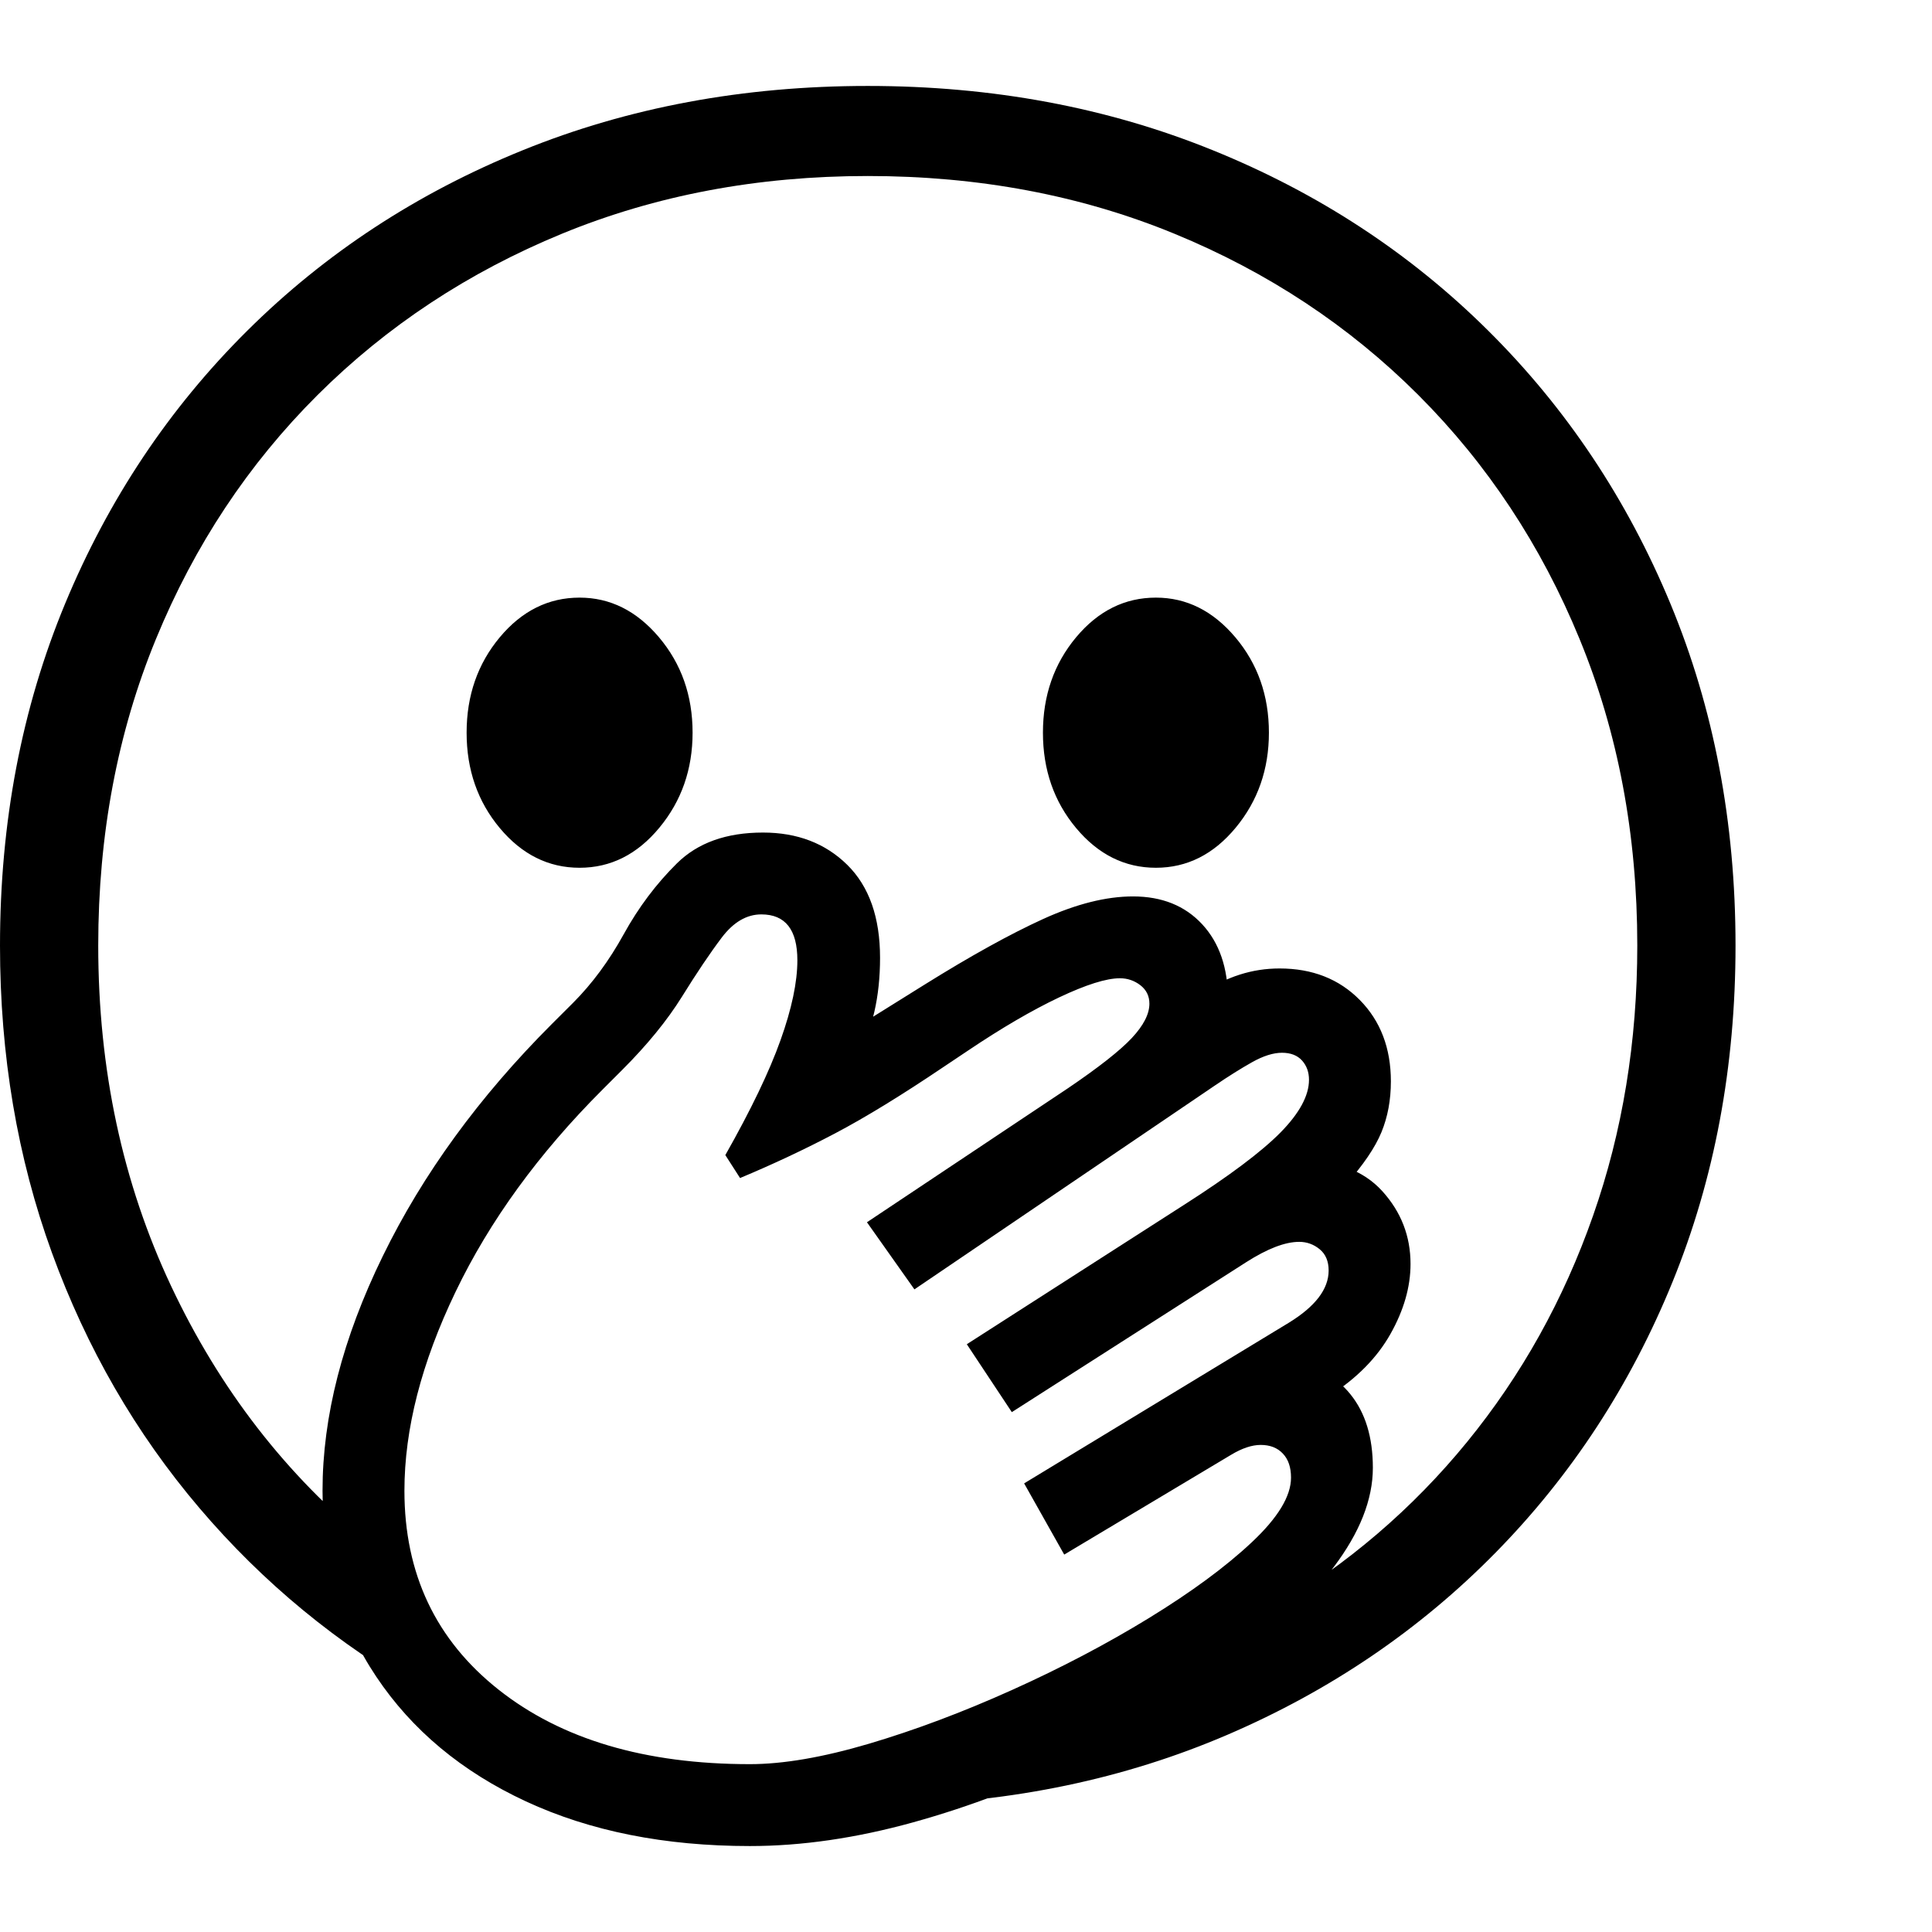 <svg version="1.1" xmlns="http://www.w3.org/2000/svg" style="fill:rgba(0,0,0,1.0)" width="256" height="256" viewBox="0 0 36.875 33.594"><path fill="rgb(0, 0, 0)" d="M17.016 32.812 L19.484 30.828 C21.234 30.505 22.831 29.919 24.273 29.07 C25.716 28.221 26.958 27.159 28 25.883 C29.042 24.607 29.844 23.167 30.406 21.562 C30.969 19.958 31.25 18.24 31.25 16.406 C31.25 14.292 30.883 12.341 30.148 10.555 C29.414 8.768 28.388 7.216 27.07 5.898 C25.753 4.581 24.201 3.555 22.414 2.82 C20.628 2.086 18.677 1.719 16.562 1.719 C14.458 1.719 12.513 2.086 10.727 2.82 C8.94 3.555 7.385 4.581 6.062 5.898 C4.74 7.216 3.711 8.768 2.977 10.555 C2.242 12.341 1.875 14.292 1.875 16.406 C1.875 18.771 2.339 20.937 3.266 22.906 C4.193 24.875 5.464 26.516 7.078 27.828 L8.094 30.672 C6.448 29.745 5.018 28.568 3.805 27.141 C2.591 25.714 1.654 24.091 0.992 22.273 C0.331 20.456 0 18.5 0 16.406 C0 14.052 0.414 11.878 1.242 9.883 C2.07 7.888 3.229 6.151 4.719 4.672 C6.208 3.193 7.961 2.044 9.977 1.227 C11.992 0.409 14.187 -0 16.562 -0 C18.938 -0 21.133 0.409 23.148 1.227 C25.164 2.044 26.917 3.193 28.406 4.672 C29.896 6.151 31.055 7.888 31.883 9.883 C32.711 11.878 33.125 14.052 33.125 16.406 C33.125 18.719 32.724 20.859 31.922 22.828 C31.12 24.797 29.995 26.518 28.547 27.992 C27.099 29.466 25.393 30.625 23.43 31.469 C21.466 32.313 19.328 32.76 17.016 32.812 Z M14.312 33.594 C12.687 33.594 11.263 33.31 10.039 32.742 C8.815 32.174 7.862 31.38 7.18 30.359 C6.497 29.339 6.156 28.156 6.156 26.812 C6.156 25.396 6.539 23.904 7.305 22.336 C8.07 20.768 9.146 19.292 10.531 17.906 L10.938 17.5 C11.302 17.135 11.625 16.698 11.906 16.188 C12.188 15.677 12.526 15.227 12.922 14.836 C13.318 14.445 13.865 14.25 14.562 14.25 C15.219 14.25 15.755 14.456 16.172 14.867 C16.589 15.279 16.797 15.87 16.797 16.641 C16.797 17.016 16.76 17.359 16.688 17.672 C16.615 17.984 16.5 18.312 16.344 18.656 L16.062 18.141 L17.641 17.156 C18.526 16.604 19.284 16.185 19.914 15.898 C20.544 15.612 21.115 15.469 21.625 15.469 C22.177 15.469 22.617 15.646 22.945 16 C23.273 16.354 23.438 16.833 23.438 17.438 C23.438 17.51 23.435 17.578 23.43 17.641 C23.424 17.703 23.417 17.766 23.406 17.828 L22.984 17.297 C23.193 17.151 23.419 17.039 23.664 16.961 C23.909 16.883 24.161 16.844 24.422 16.844 C25.047 16.844 25.557 17.044 25.953 17.445 C26.349 17.846 26.547 18.365 26.547 19 C26.547 19.354 26.487 19.677 26.367 19.969 C26.247 20.26 26.021 20.594 25.688 20.969 L24.797 20.5 C25.495 20.5 26.023 20.698 26.383 21.094 C26.742 21.49 26.922 21.953 26.922 22.484 C26.922 22.922 26.794 23.367 26.539 23.82 C26.284 24.273 25.896 24.667 25.375 25 L24.609 24.406 C25.099 24.427 25.487 24.615 25.773 24.969 C26.06 25.323 26.203 25.792 26.203 26.375 C26.203 26.979 25.953 27.612 25.453 28.273 C24.953 28.935 24.284 29.581 23.445 30.211 C22.607 30.841 21.667 31.411 20.625 31.922 C19.583 32.432 18.518 32.839 17.43 33.141 C16.341 33.443 15.302 33.594 14.312 33.594 Z M14.312 32.031 C14.948 32.031 15.706 31.901 16.586 31.641 C17.466 31.38 18.375 31.039 19.312 30.617 C20.25 30.195 21.122 29.737 21.93 29.242 C22.737 28.747 23.391 28.266 23.891 27.797 C24.391 27.328 24.641 26.917 24.641 26.562 C24.641 26.365 24.589 26.211 24.484 26.102 C24.38 25.992 24.24 25.938 24.062 25.938 C23.896 25.938 23.708 26 23.5 26.125 L20.312 28.031 L19.547 26.672 L24.594 23.609 C25.104 23.297 25.359 22.964 25.359 22.609 C25.359 22.432 25.302 22.297 25.188 22.203 C25.073 22.109 24.943 22.062 24.797 22.062 C24.526 22.062 24.188 22.193 23.781 22.453 L19.312 25.312 L18.453 24.016 L22.594 21.359 C23.458 20.807 24.073 20.346 24.438 19.977 C24.802 19.607 24.984 19.271 24.984 18.969 C24.984 18.823 24.94 18.701 24.852 18.602 C24.763 18.503 24.635 18.453 24.469 18.453 C24.302 18.453 24.112 18.513 23.898 18.633 C23.685 18.753 23.448 18.901 23.188 19.078 L17.453 22.969 L16.547 21.688 L20.391 19.125 C20.974 18.729 21.378 18.411 21.602 18.172 C21.826 17.932 21.938 17.714 21.938 17.516 C21.938 17.37 21.88 17.253 21.766 17.164 C21.651 17.076 21.521 17.031 21.375 17.031 C21.115 17.031 20.727 17.154 20.211 17.398 C19.695 17.643 19.12 17.979 18.484 18.406 L18.016 18.719 C17.214 19.26 16.521 19.685 15.938 19.992 C15.354 20.299 14.75 20.583 14.125 20.844 L13.844 20.406 C14.333 19.542 14.685 18.81 14.898 18.211 C15.112 17.612 15.219 17.104 15.219 16.688 C15.219 16.104 14.99 15.812 14.531 15.812 C14.25 15.812 13.997 15.961 13.773 16.258 C13.549 16.555 13.297 16.93 13.016 17.383 C12.734 17.836 12.354 18.302 11.875 18.781 L11.5 19.156 C10.281 20.375 9.346 21.661 8.695 23.016 C8.044 24.37 7.719 25.635 7.719 26.812 C7.719 28.396 8.318 29.661 9.516 30.609 C10.714 31.557 12.312 32.031 14.312 32.031 Z M11.062 14.922 C10.469 14.922 9.961 14.669 9.539 14.164 C9.117 13.659 8.906 13.052 8.906 12.344 C8.906 11.635 9.117 11.029 9.539 10.523 C9.961 10.018 10.469 9.766 11.062 9.766 C11.646 9.766 12.151 10.018 12.578 10.523 C13.005 11.029 13.219 11.635 13.219 12.344 C13.219 13.042 13.008 13.646 12.586 14.156 C12.164 14.667 11.656 14.922 11.062 14.922 Z M22.062 14.922 C21.469 14.922 20.961 14.669 20.539 14.164 C20.117 13.659 19.906 13.052 19.906 12.344 C19.906 11.635 20.117 11.029 20.539 10.523 C20.961 10.018 21.469 9.766 22.062 9.766 C22.646 9.766 23.151 10.018 23.578 10.523 C24.005 11.029 24.219 11.635 24.219 12.344 C24.219 13.042 24.008 13.646 23.586 14.156 C23.164 14.667 22.656 14.922 22.062 14.922 Z M36.875 27.344" /></svg>